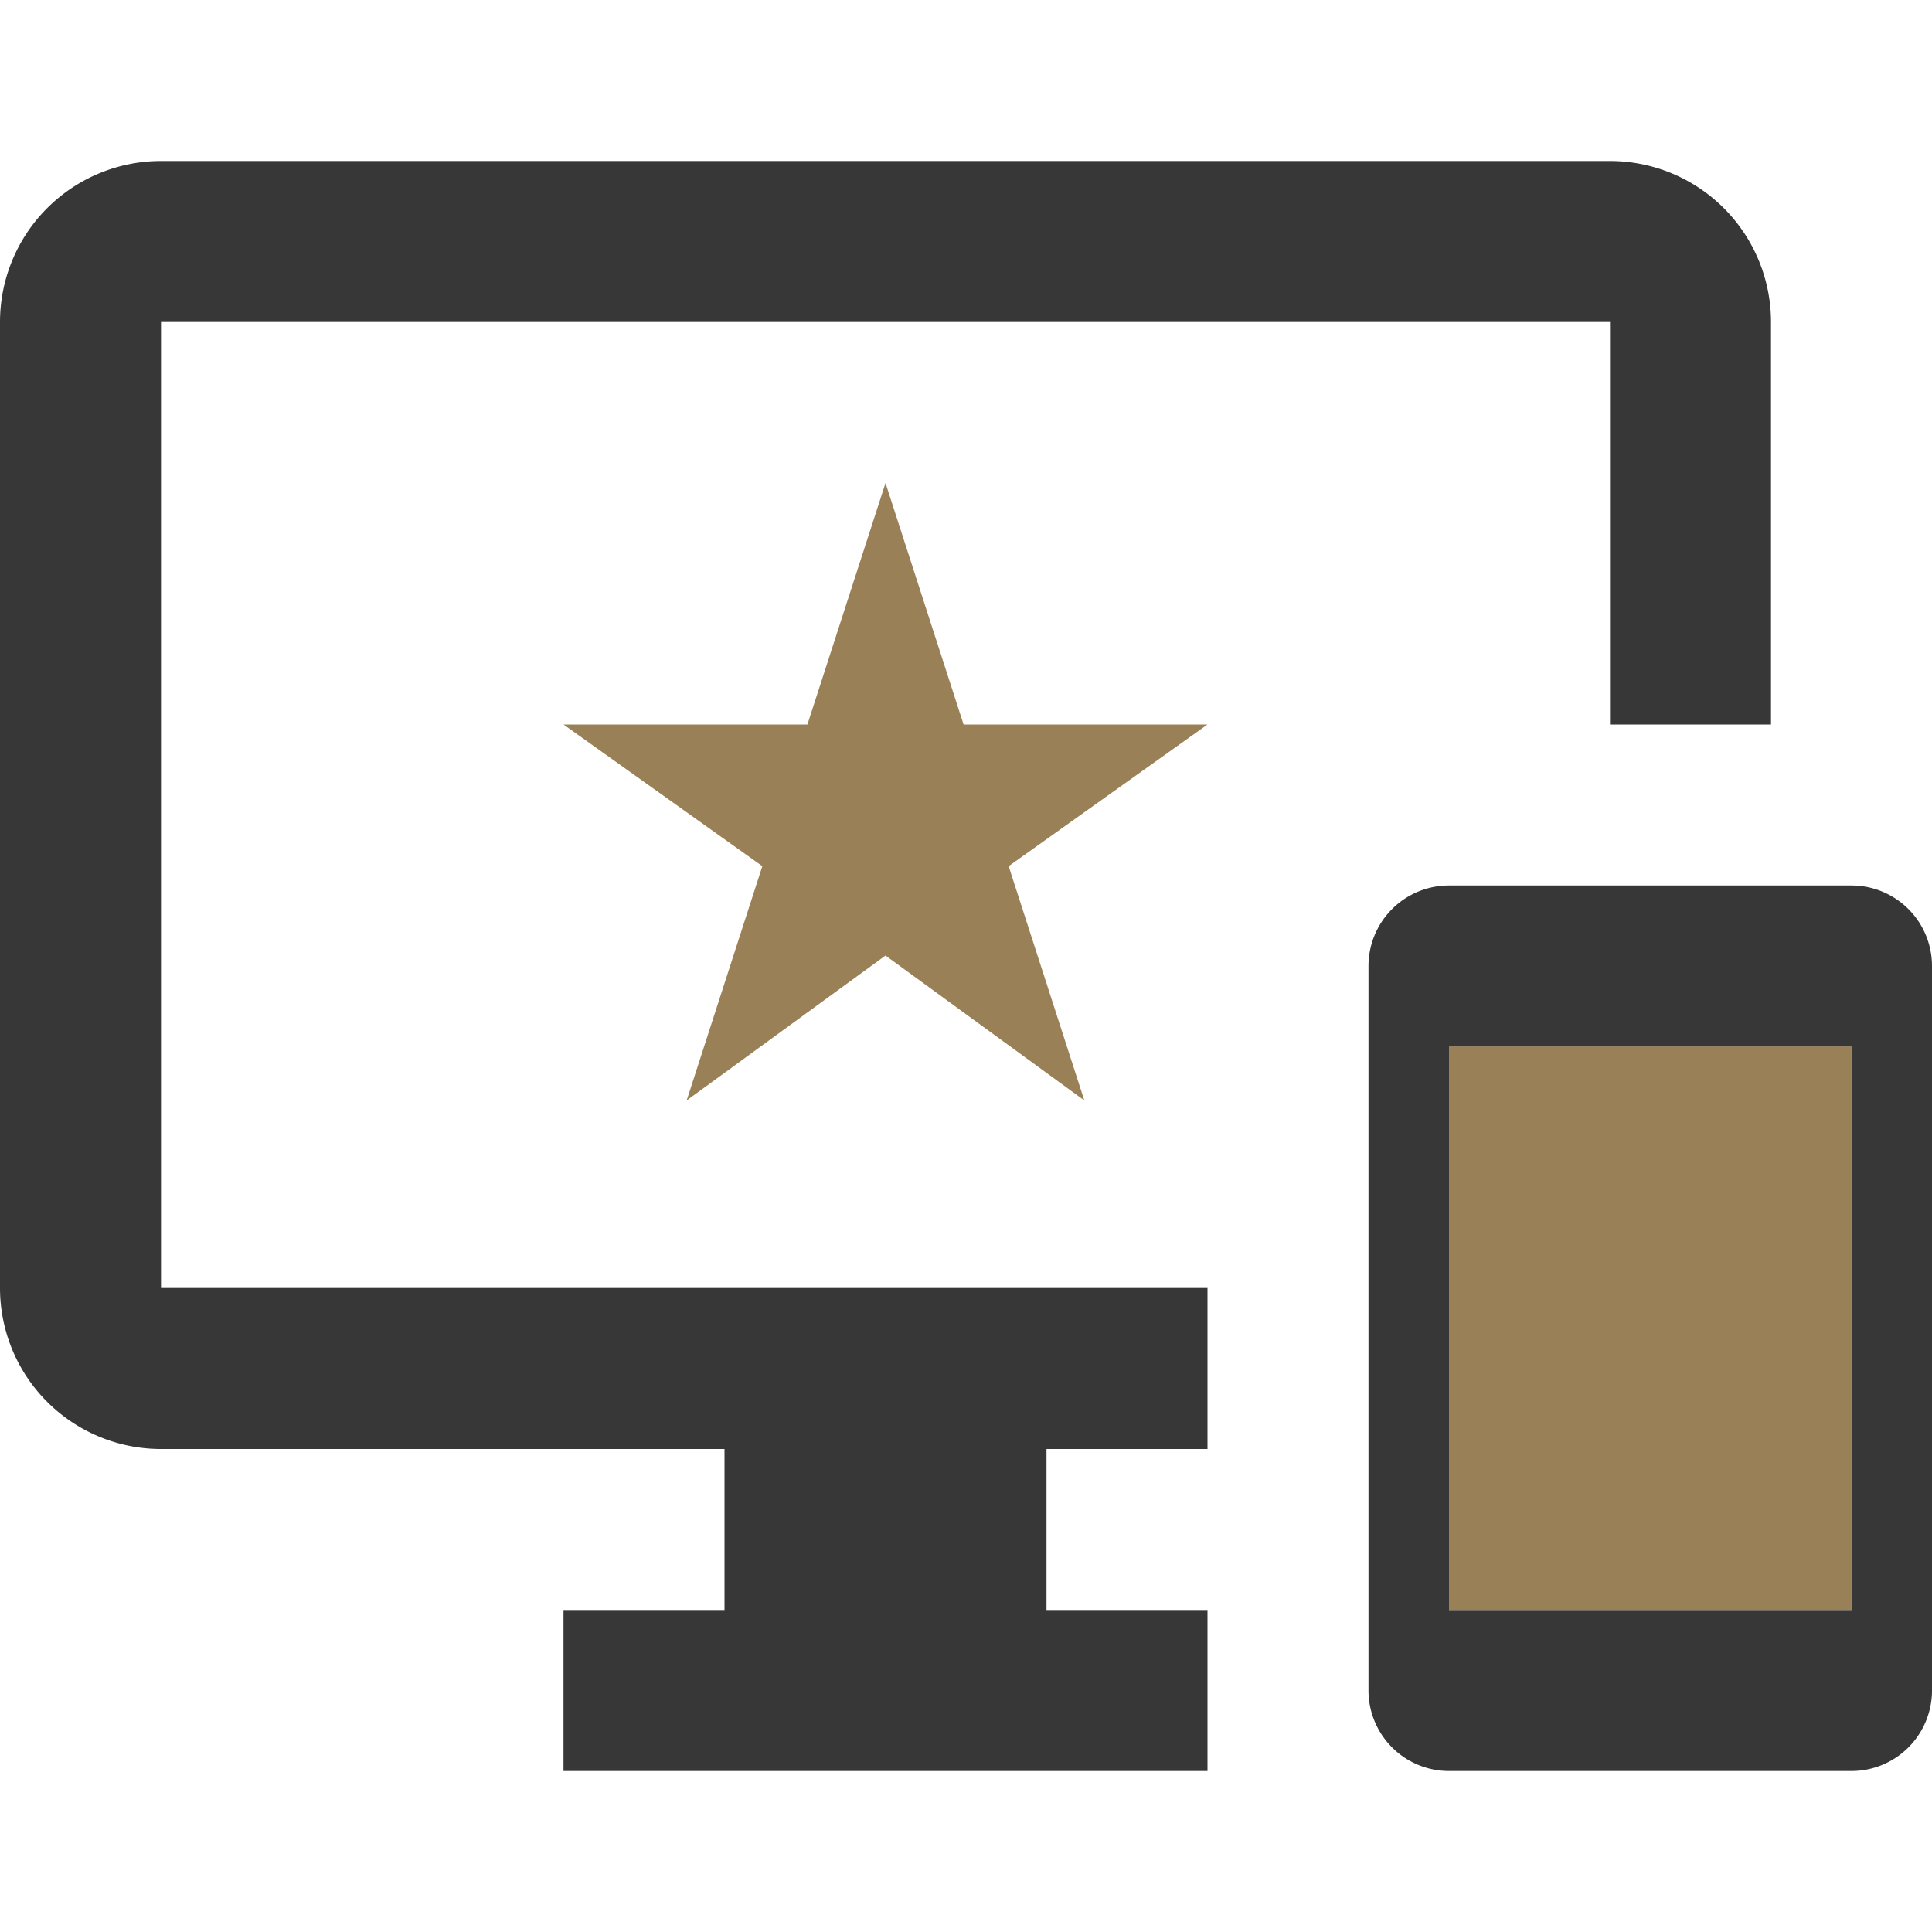 <svg xmlns="http://www.w3.org/2000/svg" viewBox="0 0 24 24"><defs><style>.cls-1{fill:none;}.cls-2,.cls-4{fill:#9a8056;}.cls-2{isolation:isolate;}.cls-3{fill:#373737;}</style></defs><title>computer</title><g id="Layer_2" data-name="Layer 2"><g id="Layer_1-2" data-name="Layer 1"><g id="Bounding_Boxes" data-name="Bounding Boxes"><path class="cls-1" d="M0,0H24V24H0Z"/></g><rect class="cls-2" x="18" y="13" width="5" height="7"/><path class="cls-3" d="M23,11H18a1,1,0,0,0-1,1v9a1,1,0,0,0,1,1h5a1,1,0,0,0,1-1V12A1,1,0,0,0,23,11Zm0,9H18V13h5Z"/><path class="cls-3" d="M2,4H20V9h2V4a2,2,0,0,0-2-2H2A2,2,0,0,0,0,4V16a2,2,0,0,0,2,2H9v2H7v2h8V20H13V18h2V16H2Z"/><polygon class="cls-4" points="11 6 10.03 9 7 9 9.47 10.76 8.53 13.67 11 11.87 13.47 13.67 12.53 10.76 15 9 11.97 9 11 6"/></g></g></svg>